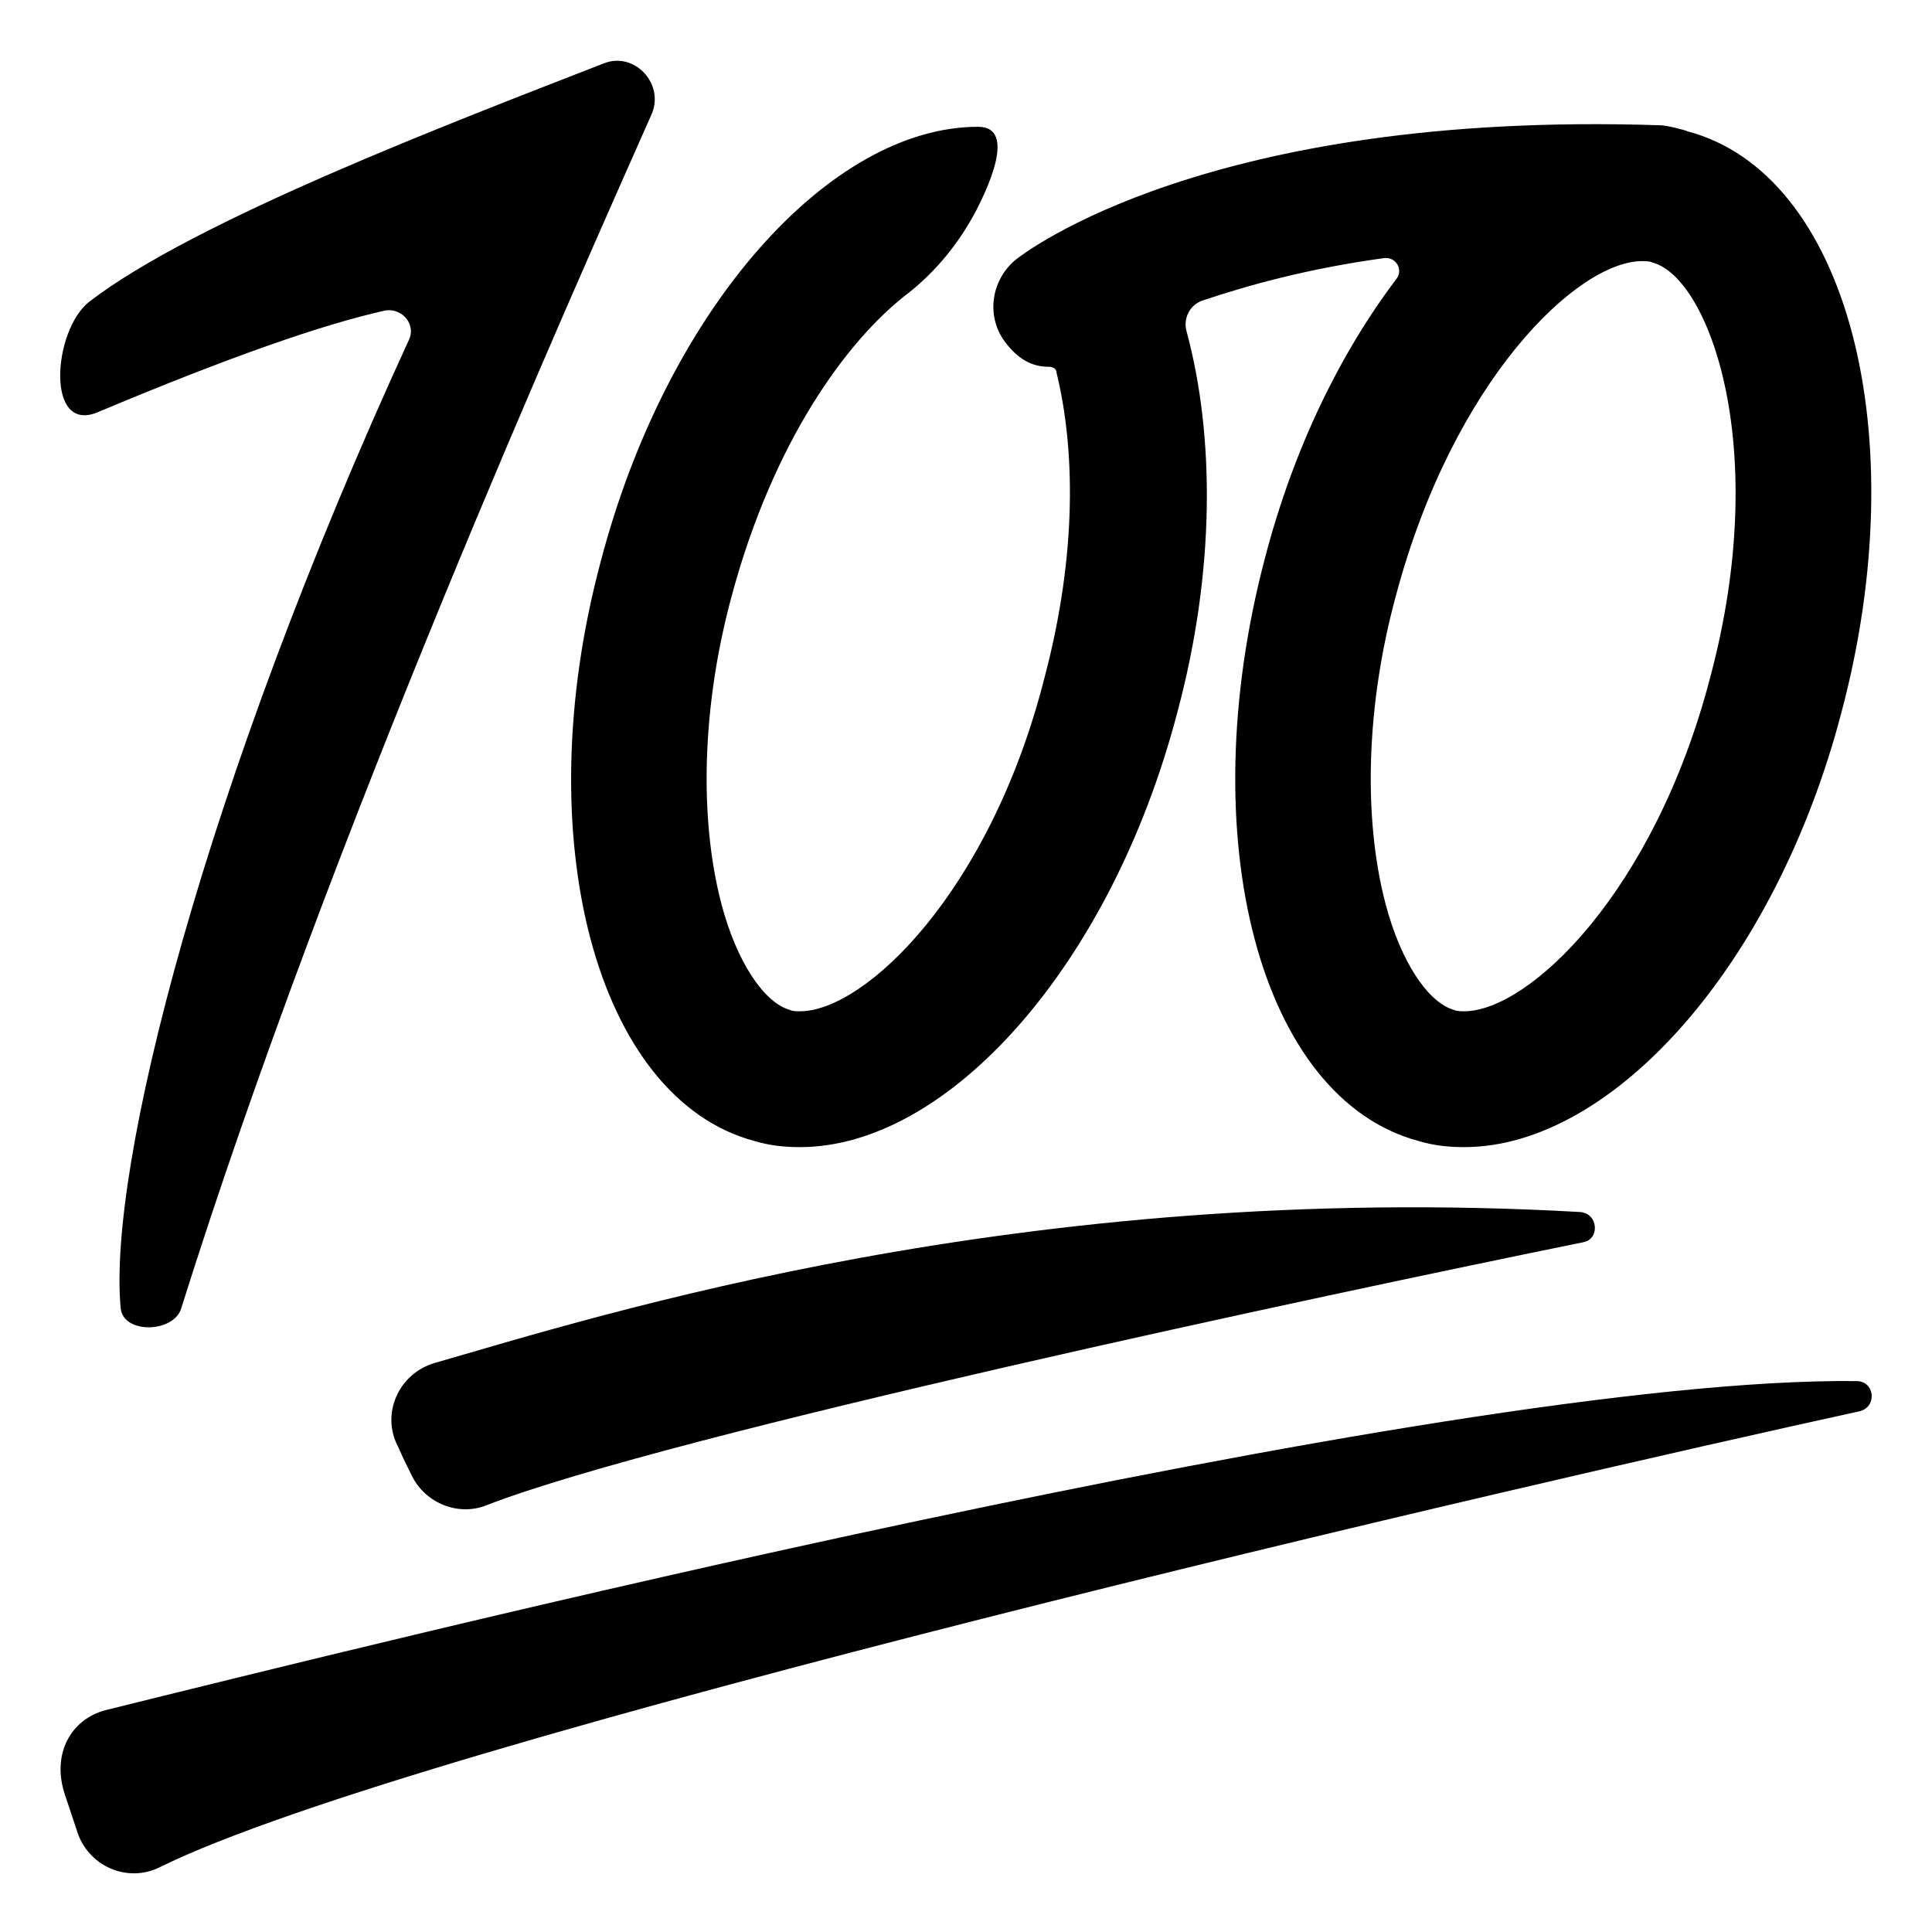 <svg viewBox="0 0 128 128" xmlns="http://www.w3.org/2000/svg">
  <g>
    <path d="M28.8,90.3c-2.4,0.7-3.6,3.4-2.4,5.6c0.3,0.7,0.6,1.3,0.9,1.9c0.9,1.8,3.1,2.7,5,1.9c12.2-4.7,55.4-13.9,72.6-17.4 c1.1-0.2,1-1.9-0.2-2C67.7,78.2,39.6,87.2,28.8,90.3z"/>
    <path d="M123,91.5c-27.6-0.3-99,17.6-116,21.8c-2.3,0.6-3.6,2.9-2.7,5.6l0.8,2.4c0.7,2.3,3.3,3.5,5.5,2.4 c17-8.4,91.1-25.5,112.6-30.2C124.4,93.2,124.2,91.5,123,91.5z"/>
    <path d="M6.5,27.3c8.8-3.7,14.9-5.8,18.9-6.7c1.1-0.3,2.2,0.8,1.7,1.9C13.5,52.1,7.1,77.5,8,86.7c0.2,1.7,3.5,1.6,4,0 c9.9-31.5,25.8-67,31.2-79.2C44,5.5,42,3.4,40,4.2C30,8.1,12.9,14.6,5.9,20C3.5,21.9,3,28.8,6.5,27.3z"/>
    <path d="M50,75.6c1,0.3,2,0.4,3,0.4c9.8,0,20.6-12,25-28.8c2.5-9.3,2.5-18.3,0.6-25.3c-0.2-0.8,0.2-1.7,1.1-2c3-1,6.9-2.1,12-2.8 c0.8-0.1,1.3,0.8,0.8,1.4c-3.7,4.9-6.8,11.2-8.7,18.5C78.9,55.6,83.5,72.8,94,75.6c1,0.3,2,0.4,3,0.4c9.8,0,20.6-12,25-28.8 c4.9-18.4,0.4-35.7-10.2-38.5c-0.2-0.1-1.4-0.4-1.8-0.4c-30-1-42.2,8.5-42.7,8.9c-1.7,1.4-2,3.9-0.6,5.6c1.1,1.4,2.2,1.5,2.8,1.5 c0.2,0,0.5,0.1,0.5,0.4c1.2,4.9,1.4,11.9-0.8,20.2C65.6,59.1,57.3,67,53,67c-0.2,0-0.5,0-0.7-0.1c-1.7-0.5-3.5-3.2-4.5-7 c-1.5-5.7-1.3-13.2,0.7-20.5c2.7-10,7.5-16.8,11.7-20c1.9-1.5,3.4-3.4,4.5-5.5c0.5-1,2.8-5.5,0.1-5.5c-9.8,0-20.6,12-25,28.8 C34.9,55.5,39.5,72.8,50,75.6z M108.8,17.3c0.2,0,0.5,0,0.7,0.1c3.7,1,7.9,12.2,3.8,27.5C109.6,59.1,101.3,67,97,67 c-0.2,0-0.5,0-0.7-0.1c-1.7-0.5-3.5-3.2-4.5-7c-1.5-5.7-1.3-13.2,0.7-20.5C96.3,25.2,104.5,17.3,108.8,17.3z"/>
  </g>
</svg>